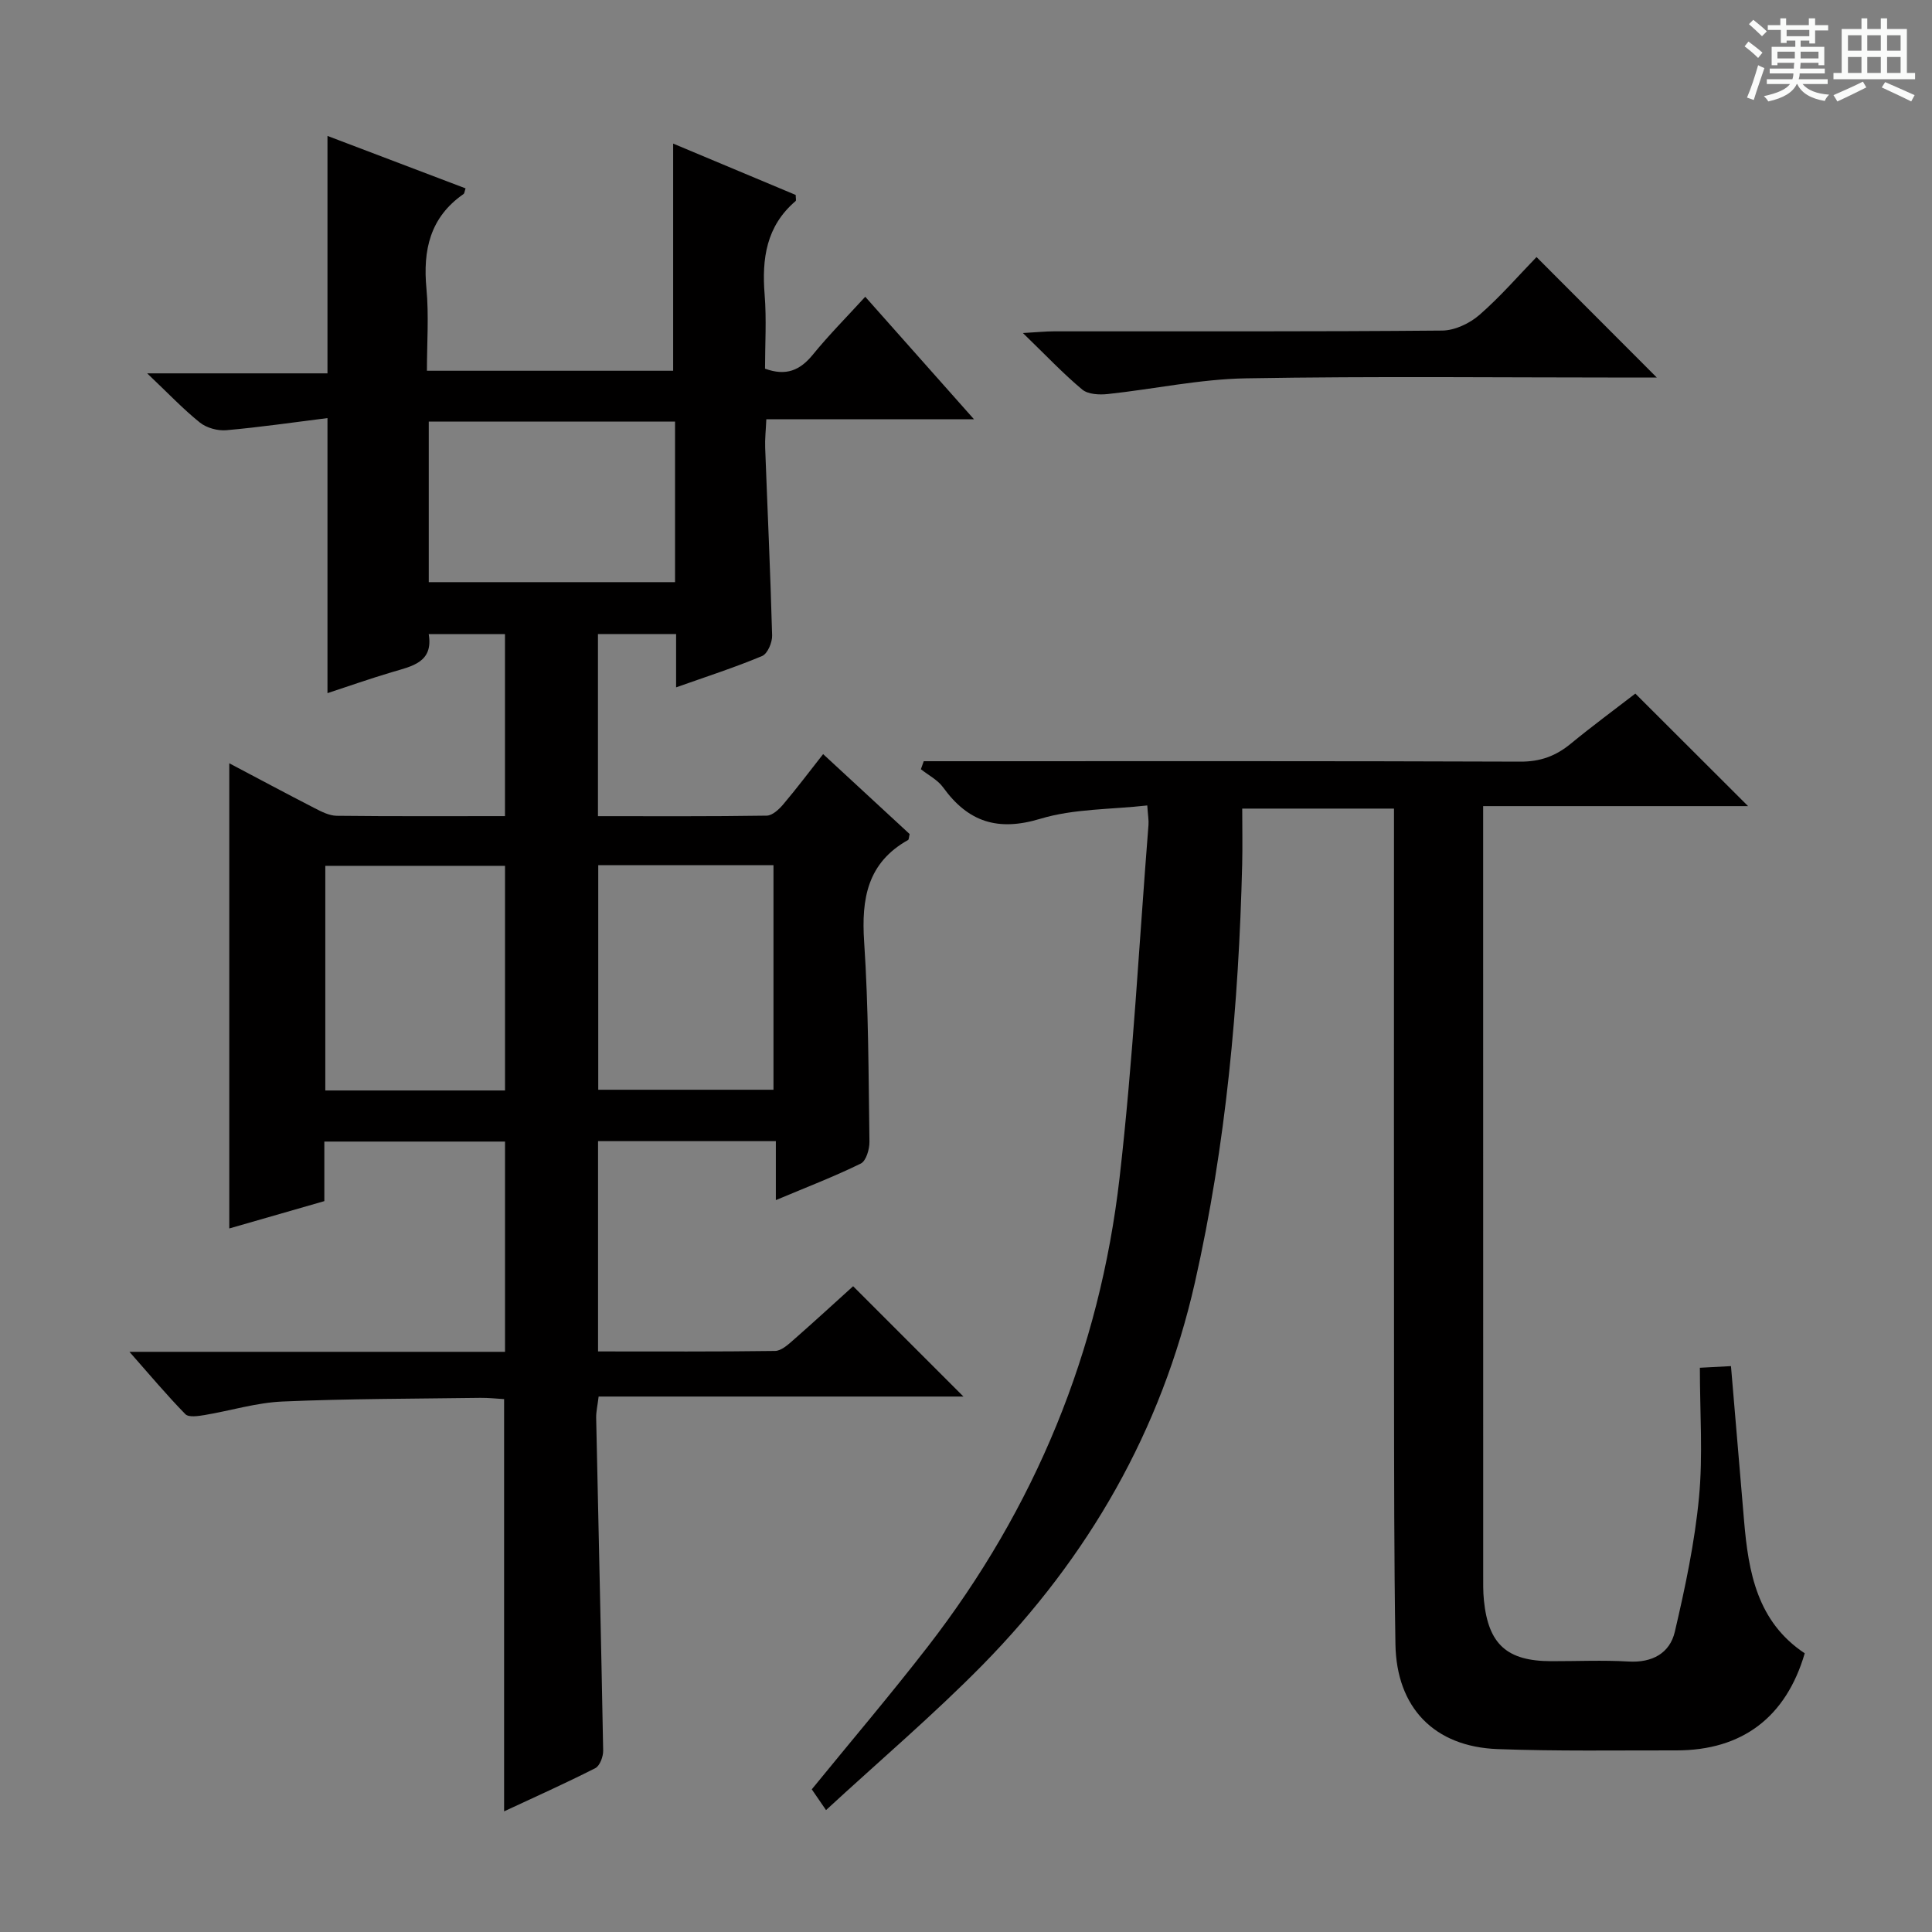 <svg enable-background="new 0 0 400 400" viewBox="0 0 400 400" xmlns="http://www.w3.org/2000/svg"><rect x="0" y="0" width="400" height="400" fill="#808080" stroke="none"/><path d="m361.2 9.6.8-1c.9.7 1.9 1.4 2.9 2.3l-.9 1.1c-1-1-2-1.8-2.8-2.4zm.5 10.6c.9-2.1 1.6-4.3 2.3-6.7.4.2.8.4 1.3.6-.7 2.1-1.5 4.3-2.2 6.6zm.4-15.2.9-.9c1 .8 2 1.6 2.8 2.4l-1 1c-.9-.9-1.8-1.7-2.7-2.5zm12.5-1.2h1.2v1.4h2.7v1.1h-2.7v2.7h-1.2v-.6h-1.8v1.3h4.9v3.8h-1.2v-.5h-3.7c0 .4-.1.9-.1 1.2h5.1v1h-5.2c0 .5-.1.9-.2 1.2h6v1h-5.2c1.1 1.3 2.9 2 5.5 2.2-.4.4-.7.8-.9 1.3-2.9-.5-4.8-1.6-5.7-3.5h-.1c-.8 1.7-2.7 2.9-5.9 3.6-.2-.4-.6-.8-.9-1.1 2.8-.6 4.6-1.4 5.4-2.5h-4.8v-1h5.3c.1-.3.2-.7.2-1.2h-4.9v-1h5c0-.4 0-.8.1-1.2h-3.5v.5h-1.2v-3.8h4.9v-1.3h-1.8v.5h-1.2v-2.7h-2.7v-1h2.6v-1.4h1.2v1.4h4.7v-1.4zm-6.6 8.3h3.6c0-.4 0-.9 0-1.4h-3.6zm1.9-4.6h4.7v-1.3h-4.7zm6.6 3.2h-3.7v1.4h3.7z" fill="#fafbfa"/><path d="m385.3 3.8h1.3v2.2h2.8v-2.2h1.3v2.2h4.1v9.1h1.7v1.3h-16.9v-1.3h1.7v-9.1h4.1v-2.2zm.4 13.1.7 1.2c-1.8.9-3.8 1.9-6 2.9-.2-.4-.5-.8-.8-1.3 2.3-1 4.3-1.9 6.1-2.8zm-3.1-6.4h2.8v-3.2h-2.8zm0 4.6h2.8v-3.3h-2.8zm4-4.6h2.8v-3.2h-2.8zm0 4.6h2.8v-3.3h-2.8zm3.7 1.9c2.1.9 4.1 1.8 6.1 2.7l-.7 1.3c-2.2-1.1-4.2-2-6.1-2.9zm3.2-9.7h-2.8v3.2h2.8zm-2.8 7.8h2.8v-3.3h-2.8z" fill="#fafbfa"/><g fill="#010000"><path d="m123.82 279.8c12.4 0 24.53.07 36.65-.1 1.25-.02 2.62-1.24 3.69-2.18 4.38-3.84 8.66-7.78 12.47-11.22 7.72 7.73 15.29 15.29 22.84 22.84-24.58 0-49.91 0-75.53 0-.23 1.9-.54 3.17-.51 4.43.48 22.96 1.03 45.92 1.45 68.88.02 1.23-.69 3.15-1.63 3.63-6.18 3.14-12.51 5.97-18.88 8.94 0-28.58 0-56.66 0-85.35-1.43-.08-3.19-.28-4.94-.26-13.65.19-27.3.17-40.93.76-5.41.23-10.75 1.9-16.14 2.8-1.32.22-3.29.52-3.98-.18-3.78-3.86-7.26-8.01-11.58-12.91h77.76c0-14.69 0-28.93 0-43.53-12.31 0-24.68 0-37.41 0v12.33c-6.65 1.92-13.09 3.77-19.68 5.66 0-32.28 0-64.1 0-96.31 5.93 3.13 11.76 6.25 17.63 9.27 1.44.74 3.06 1.58 4.61 1.6 11.49.13 22.98.07 34.84.07 0-12.62 0-25 0-37.69-5.12 0-10.22 0-15.79 0 .99 5.84-3.41 6.64-7.58 7.87-4.59 1.36-9.11 2.96-13.38 4.36 0-18.8 0-37.36 0-56.95-6.91.86-13.9 1.89-20.93 2.51-1.79.16-4.09-.47-5.48-1.58-3.49-2.8-6.59-6.09-10.92-10.19h37.33c0-16.65 0-32.68 0-49.16 9.29 3.53 18.94 7.2 28.59 10.86-.21.61-.22 1.03-.43 1.18-6.94 4.82-8.42 11.6-7.67 19.57.52 5.58.1 11.24.1 17.01h50.98c0-15.62 0-31.02 0-47.03 8.52 3.57 17 7.12 25.37 10.63 0 .66.14 1.13-.02 1.27-6.07 5.17-7.01 11.91-6.41 19.38.41 5.11.08 10.28.08 15.32 4.38 1.6 7.26.33 9.89-2.89 3.33-4.09 7.07-7.85 10.86-12 7.52 8.47 14.67 16.52 22.51 25.36-14.79 0-28.65 0-42.99 0-.1 2.31-.31 4.1-.24 5.88.48 12.96 1.09 25.92 1.44 38.89.04 1.45-.95 3.78-2.07 4.25-5.62 2.36-11.44 4.23-17.81 6.49 0-3.97 0-7.37 0-11.04-5.59 0-10.69 0-16.18 0v37.71c11.73 0 23.35.07 34.95-.11 1.17-.02 2.55-1.31 3.43-2.36 2.79-3.29 5.38-6.75 8.24-10.38 6.14 5.67 12.09 11.17 17.91 16.55-.16.66-.14 1.13-.32 1.23-8.41 4.71-9.69 12.12-9.1 21.05.92 13.77.9 27.61 1.1 41.43.02 1.54-.69 3.97-1.79 4.51-5.48 2.69-11.19 4.88-17.59 7.57 0-4.49 0-8.23 0-12.21-12.52 0-24.46 0-36.81 0zm-19.26-54.03c0-15.78 0-31.14 0-46.51-12.62 0-24.87 0-37.21 0v46.51zm19.3-46.64v46.49h36.28c0-15.67 0-31.03 0-46.49-12.26 0-24.07 0-36.28 0zm15.9-91.84c-17.25 0-33.97 0-50.99 0v33.24h50.99c0-11.19 0-21.96 0-33.24z"/><path d="m171.02 374.76c-1.41-2.06-2.23-3.24-2.95-4.3 8.12-9.96 16.3-19.58 24.03-29.56 22.2-28.67 35.58-61.15 39.7-97.09 2.78-24.24 4.05-48.65 5.98-72.99.08-.96-.11-1.95-.25-4.06-7.56.85-15.2.66-22.14 2.76-8.8 2.66-14.94.67-20.12-6.49-1.12-1.56-3.05-2.53-4.61-3.77.2-.55.39-1.11.59-1.66h5.52c39.33 0 78.66-.06 117.99.09 4.14.02 7.34-1.16 10.43-3.7 4.49-3.69 9.18-7.14 13.39-10.39 7.87 7.86 15.49 15.47 23.34 23.3-17.87 0-36.01 0-54.85 0v5.97c0 51 0 101.99.01 152.99 0 1.83-.04 3.68.15 5.49.92 9.11 4.79 12.57 13.95 12.58 5.33.01 10.68-.24 15.99.07 4.91.29 8.55-1.72 9.59-6.18 2.14-9.16 4.11-18.45 5-27.8.83-8.72.18-17.58.18-26.84 2.66-.14 4.18-.22 6.44-.34.92 10.92 1.81 21.47 2.71 32.02.9 10.65 2.71 20.89 12.56 27.44-3.87 13.23-12.95 20.12-26.61 20.1-12.33-.02-24.67.19-36.99-.27-13.12-.49-20.92-8.59-21.14-21.7-.29-17.83-.27-35.66-.29-53.49-.04-37.83-.01-75.66-.01-113.49 0-1.94 0-3.89 0-6.04-10.64 0-20.56 0-31.42 0 0 4 .08 7.79-.01 11.57-.72 29.12-3.34 58-9.78 86.51-6.95 30.75-22.08 56.91-43.95 79.2-10.25 10.42-21.42 19.91-32.43 30.07z"/><path d="m318.12 53.22c8.51 8.53 16.55 16.58 24.91 24.95-1.69 0-3.42 0-5.15 0-26.64 0-53.28-.3-79.91.16-9.55.16-19.06 2.23-28.6 3.25-1.76.19-4.11.08-5.32-.94-3.94-3.29-7.48-7.05-12.27-11.69 3.06-.17 4.73-.35 6.4-.35 26.8-.02 53.61.08 80.41-.16 2.61-.02 5.69-1.48 7.71-3.24 4.34-3.78 8.15-8.2 11.82-11.98z"/></g></svg>